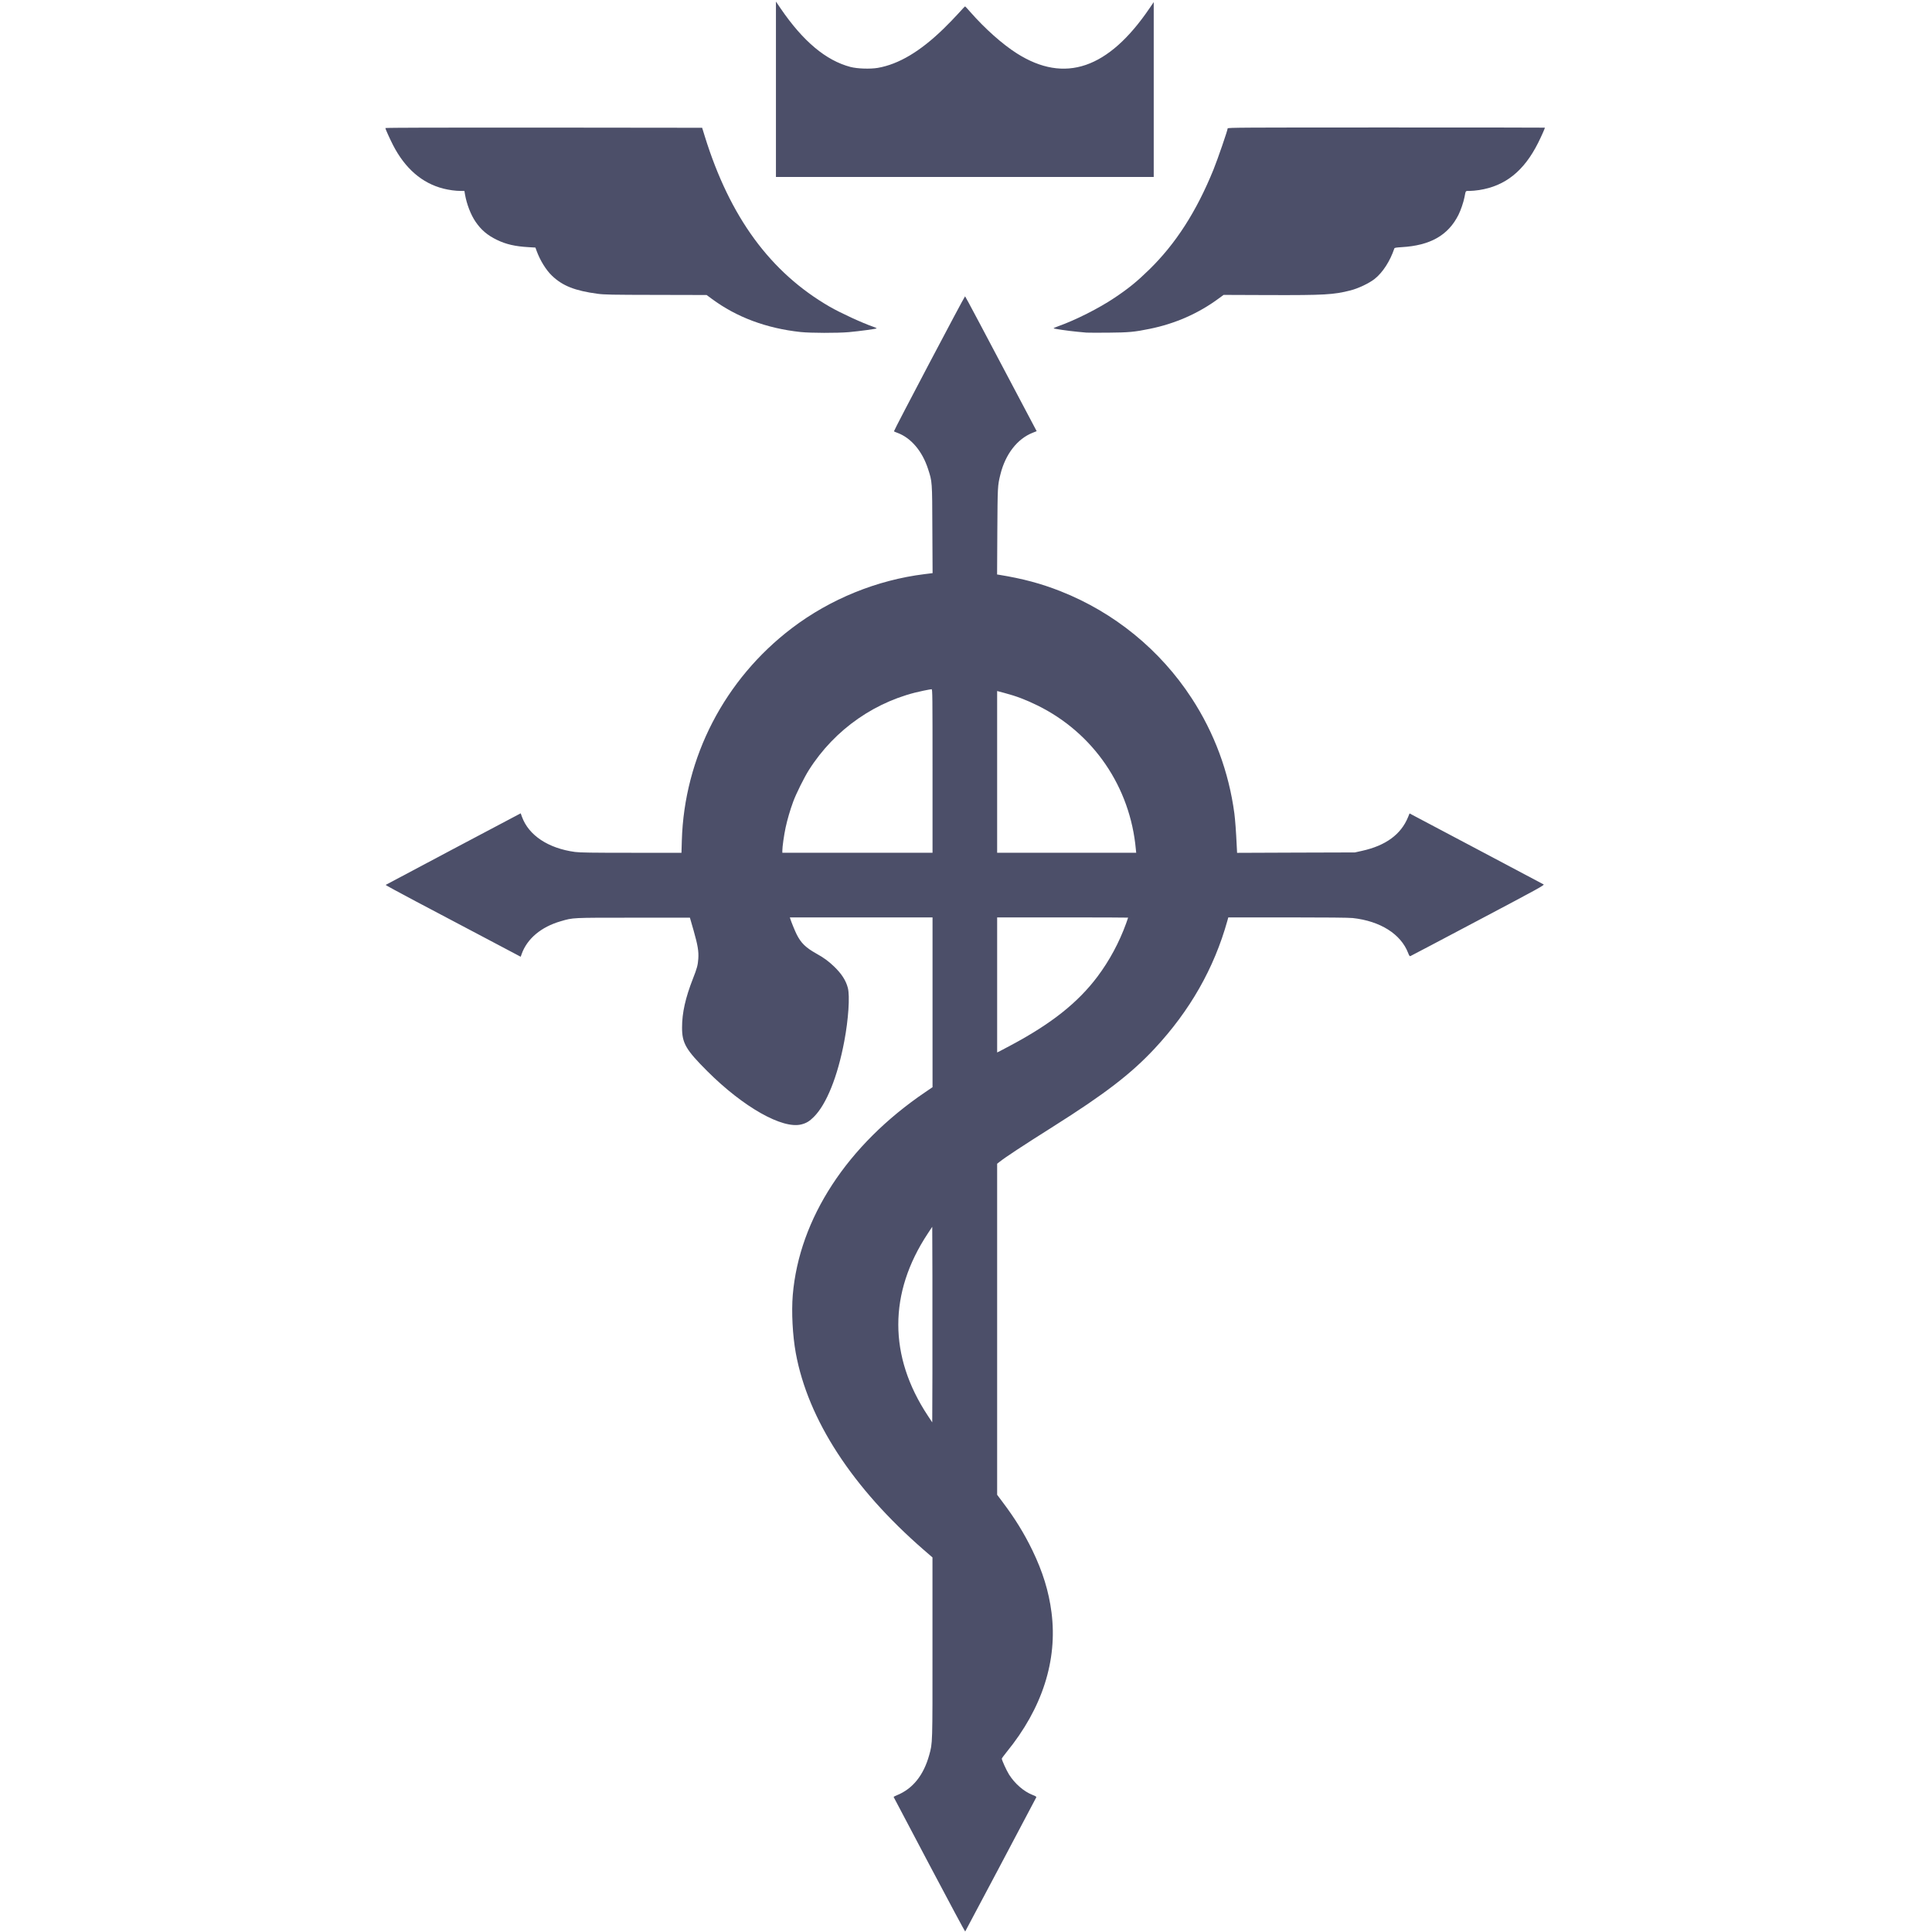 <?xml version="1.0" encoding="utf-8"?>
<!DOCTYPE svg PUBLIC "-//W3C//DTD SVG 1.1//EN" "http://www.w3.org/Graphics/SVG/1.1/DTD/svg11.dtd">
<svg version="1.1" xmlns="http://www.w3.org/2000/svg" viewBox="-659 0 3319 3319" width="32" height="32" preserveAspectRatio="xMidYMid meet">
 <g fill="#4c4f69">
  <path d="M937.5 3203.3 c-33.5 -63.5 -61.1 -115.8 -61.3 -116.2 -0.1 -0.4 2.4 -1.8 5.5 -3 27.3 -11.1 45.9 -34.2 55.6 -69.1 5.8 -21 5.7 -16.8 5.6 -185.1 l0 -154.4 -14.8 -12.8 c-122.8 -106.7 -199 -223.8 -220 -338.2 -5.5 -30.2 -7.6 -70.5 -5.2 -99.8 11.1 -131.4 93.8 -257.9 227.9 -348.7 l12.2 -8.3 0 -145.8 0 -145.9 -122.6 0 -122.5 0 0.7 2.3 c1.6 5.2 7.9 20.7 10.9 26.7 7.5 15 15.6 22.9 33.8 33.1 13.1 7.3 21 13.1 30.6 22.3 13 12.6 20.3 23.9 23.6 36.7 3.7 13.9 1 54.3 -6.1 91.6 -11.4 60.7 -30.6 108.4 -52.3 130 -7.3 7.4 -13 10.8 -21.3 12.9 -32.5 8.4 -99.5 -29.4 -161.4 -91.1 -37.2 -37.1 -43.8 -48.5 -43.7 -75.5 0 -25.1 5.8 -50.9 18.9 -84.3 6.7 -17 8.3 -22.8 9 -33.7 0.9 -12.4 -0.9 -23.4 -8 -48.3 l-6.4 -22.2 -97.3 0 c-106.7 0 -102.9 -0.2 -124.6 6.1 -33.7 9.7 -57.9 30.1 -67.2 56.5 l-1.6 4.5 -64.5 -34.1 c-35.5 -18.7 -87.8 -46.4 -116.3 -61.4 -28.5 -15.1 -51.5 -27.6 -51.2 -27.9 0.3 -0.3 52.6 -28.1 116.3 -61.8 l115.7 -61.2 2.1 5.8 c11.6 32.1 45.3 54.4 91.4 60.6 8.3 1.1 28.5 1.4 96.6 1.4 l86.1 0 0.6 -20.7 c4.1 -143.4 73.6 -277.5 189.2 -365.3 65.8 -50 146.1 -82.6 227.8 -92.7 l13.8 -1.7 -0.4 -75 c-0.3 -83.5 -0.2 -81.8 -7.4 -104 -9.9 -30.6 -29.3 -53.5 -52.8 -62.1 -2.7 -1 -5.4 -2.1 -5.8 -2.5 -0.8 -0.7 121.1 -232 122.2 -232 0.5 0 27.4 50.7 115.8 218.1 l7.2 13.6 -6.8 2.7 c-26.4 10.4 -46.9 36.7 -55.5 71.6 -4.8 19.3 -4.8 20.2 -5.3 97.7 l-0.4 74.2 3.3 0.5 c41.5 6.8 72 15 105.8 28.3 92.2 36.4 171.1 100.7 225.2 183.8 39 59.8 63.8 126.8 73.3 197.7 1.4 10.8 2.9 30.6 4.1 56.1 l0.6 11.8 101.2 -0.4 101.1 -0.3 12.2 -2.7 c40.9 -9 67.2 -28.3 79.3 -58.2 l2.5 -6.1 114 60.3 c62.7 33.2 115 60.9 116.2 61.6 2.1 1.1 -7.9 6.6 -112.5 61.9 -63.1 33.4 -115.4 61 -116.3 61.3 -1.2 0.5 -2.1 -0.8 -3.8 -5.2 -12.5 -32.7 -47.9 -55 -95.3 -60.2 -6.2 -0.7 -46.4 -1.1 -111.7 -1.1 l-102 0 -1.6 5.8 c-22.8 81.7 -64.2 154.4 -125.1 219.7 -40.2 43.1 -85.3 77.8 -174.1 133.8 -53 33.5 -81.5 52.2 -92.5 60.9 l-3.8 3 0 284.3 0 284.4 9.6 12.8 c21.1 28 36.6 53.1 50.9 82.5 17.9 37.1 28.2 70.4 32.9 106.8 10.6 82.4 -15.9 164.8 -77 239.7 -4.6 5.7 -8.4 10.9 -8.4 11.5 0.1 2.8 8 20.1 12.4 27.2 9.8 15.6 25.3 29.2 40.4 35.1 5.8 2.3 7 3.1 6.3 4.4 -13.1 25.1 -121.5 229.8 -122 230.3 -0.3 0.3 -28 -51.3 -61.6 -114.9z m5.3 -1012.1 l-0.3 -83.7 -7.6 11.5 c-67.6 102.2 -67.6 210.8 0 313 l7.6 11.5 0.3 -84.3 c0.1 -46.4 0.1 -122 0 -168z m135.7 -396 c68.8 -36.7 114.5 -73 148 -117.7 20.3 -27.1 37.1 -58.2 49 -91 1.9 -5.3 3.5 -9.9 3.5 -10.1 0 -0.2 -50.6 -0.4 -112.5 -0.4 l-112.5 0 0 116 0 116 5.3 -2.6 c2.8 -1.5 11.5 -6 19.2 -10.2z m-135.5 -470.7 c0 -129 -0.1 -140.5 -1.6 -140.5 -0.9 0 -7.1 1.1 -13.8 2.5 -80.9 16.3 -152.6 66 -197.1 136.5 -8 12.6 -22 40.9 -26.8 54 -5.3 14.3 -10.2 31.2 -13.1 44.7 -2.8 13.1 -5.6 33 -5.6 39.4 l0 3.9 129 0 129 0 0 -140.5z m349.3 134.8 c-9.6 -107.4 -72.9 -200 -168.8 -247.3 -19.9 -9.8 -36.7 -16.2 -56.4 -21.4 l-13.1 -3.5 0 139 0 138.9 119.4 0 119.5 0 -0.6 -5.7z"/>
  <path d="M716.5 570.4 c-58.8 -6.3 -110.2 -25.5 -152.8 -57.1 l-8.8 -6.5 -87.2 -0.2 c-76.3 -0.1 -88.8 -0.4 -99.9 -1.9 -39.1 -5.2 -60.3 -13.6 -78.5 -31 -10.2 -9.7 -20.4 -26.3 -26.3 -42.3 l-2.2 -6.1 -11.7 -0.7 c-23 -1.3 -38.9 -4.9 -54.6 -12.6 -16.1 -7.8 -27.1 -17.1 -36.7 -31.3 -8.1 -11.9 -15 -29.9 -17.9 -46.2 l-1.1 -6.5 -6.8 0 c-8.5 0 -19.9 -1.6 -29.4 -4 -36.6 -9.3 -65.8 -34.6 -86.5 -74.9 -5.4 -10.6 -13.1 -27.6 -13.1 -29.1 0 -0.7 99.3 -0.9 272.1 -0.8 l272.1 0.3 4.5 14.5 c43.1 139.1 112.8 234.1 214.8 293 18.4 10.6 55.9 27.9 75.3 34.6 2.8 1 5.2 2.1 5.2 2.5 0 0.8 -29.1 4.8 -48 6.5 -19.8 1.7 -65.2 1.6 -82.5 -0.2z"/>
  <path d="M1207.5 571.4 c-2.2 -0.2 -8.9 -0.8 -15 -1.4 -16.1 -1.5 -41.5 -5.2 -41.5 -6 0 -0.4 3.5 -2 7.8 -3.5 29.6 -10.5 69.7 -30.7 96.7 -48.8 24 -16 38.6 -27.9 59.4 -48.2 45.9 -44.7 81.6 -100.3 110.8 -172.3 7.2 -17.8 24.3 -67.5 24.3 -70.6 0 -1.5 24.7 -1.6 272.5 -1.6 149.9 0 272.5 0.1 272.5 0.3 0 1.3 -6.3 15.4 -11.7 26.2 -24.3 48.4 -56.5 74.1 -101.3 81 -5.2 0.8 -12.5 1.5 -16.2 1.5 -7.6 0 -6.6 -1.1 -8.9 10.5 -1.7 8.8 -6.4 22.6 -10.4 30.6 -17.7 35.2 -48.5 52.7 -97.8 55.5 -9.6 0.6 -12 1 -12.4 2.3 -7.2 21.5 -19.8 41.1 -33.6 52.1 -9.4 7.5 -28 16.4 -41.7 19.9 -28.9 7.4 -45.1 8.3 -139.3 8 l-78.7 -0.3 -8.3 6.1 c-34.8 25.7 -74.7 43.3 -118.5 52.2 -26.2 5.4 -35.9 6.3 -71.7 6.6 -18.1 0.1 -34.8 0.1 -37 -0.1z"/>
  <path d="M674 153.3 l0 -150.6 8.1 11.9 c38.6 56.5 77.8 89.3 119.9 100.4 11.9 3.1 34 3.8 47 1.6 36 -6.3 72.8 -28.2 113 -67.3 8.2 -7.9 19.6 -19.8 25.5 -26.3 5.9 -6.6 11 -12 11.4 -12 0.4 0 4.5 4.4 9.1 9.7 25.1 28.6 55.2 55.4 80 71.1 82.2 52.1 157.2 26.5 228.2 -78.2 l6.8 -10 0 150.2 0 150.2 -324.5 0 -324.5 0 0 -150.7z"/>
 </g>
</svg>
